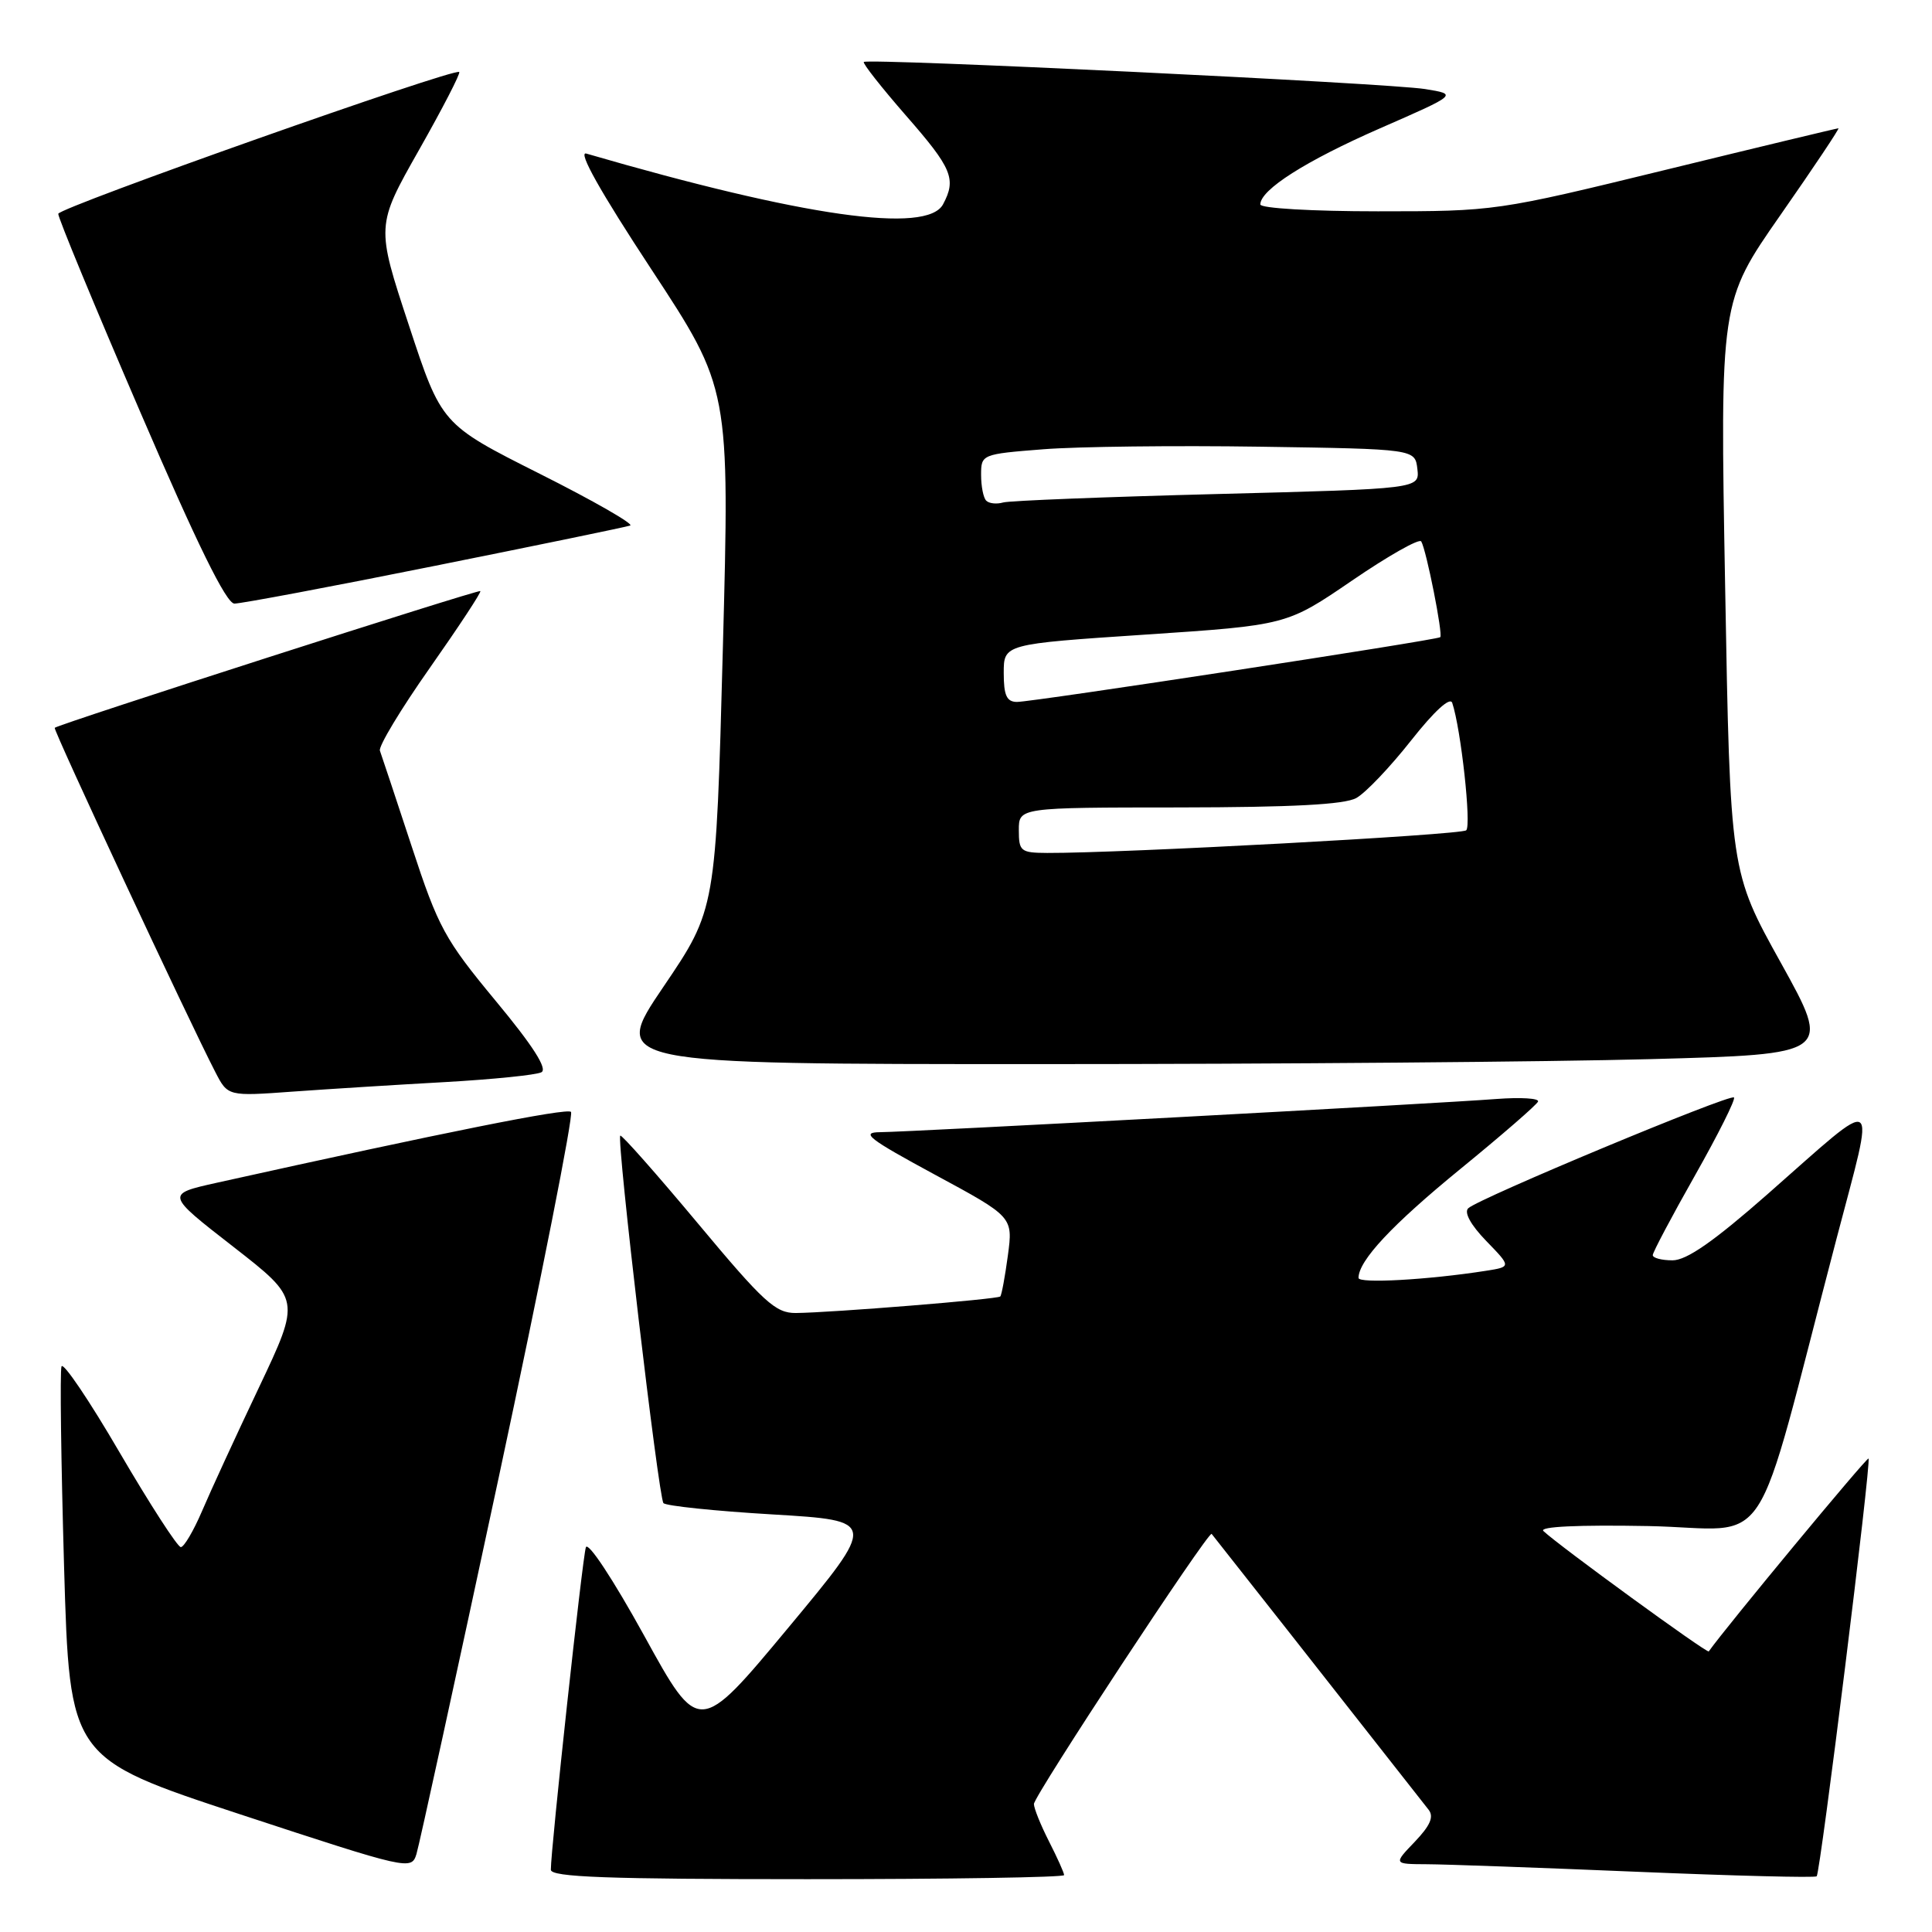 <?xml version="1.0" encoding="UTF-8" standalone="no"?>
<!DOCTYPE svg PUBLIC "-//W3C//DTD SVG 1.1//EN" "http://www.w3.org/Graphics/SVG/1.1/DTD/svg11.dtd" >
<svg xmlns="http://www.w3.org/2000/svg" xmlns:xlink="http://www.w3.org/1999/xlink" version="1.1" viewBox="0 0 256 256">
 <g >
 <path fill="currentColor"
d=" M 141.00 248.46 C 141.00 248.16 140.10 246.16 139.00 244.00 C 137.90 241.84 137.00 239.61 137.00 239.04 C 137.00 237.96 160.14 202.79 160.55 203.25 C 160.72 203.44 178.82 226.44 189.29 239.79 C 190.03 240.72 189.52 241.89 187.47 244.04 C 184.63 247.00 184.63 247.00 189.06 247.02 C 191.50 247.03 204.04 247.48 216.92 248.02 C 229.80 248.56 240.51 248.83 240.72 248.62 C 241.21 248.12 247.98 193.65 247.59 193.26 C 247.38 193.05 228.70 215.59 226.42 218.82 C 226.21 219.12 206.57 204.82 204.51 202.87 C 203.90 202.28 209.12 202.04 218.41 202.21 C 235.21 202.54 231.99 207.44 243.34 164.17 C 248.55 144.28 249.43 144.85 234.19 158.25 C 227.09 164.49 223.49 167.00 221.62 167.00 C 220.18 167.00 219.00 166.69 219.00 166.31 C 219.00 165.94 221.52 161.18 224.60 155.74 C 227.67 150.31 230.00 145.66 229.76 145.42 C 229.24 144.91 195.93 158.79 194.55 160.10 C 193.97 160.65 194.88 162.31 196.93 164.43 C 200.26 167.86 200.26 167.86 196.88 168.39 C 189.20 169.59 180.00 170.10 180.01 169.33 C 180.02 167.03 184.46 162.29 193.50 154.90 C 199.00 150.41 203.64 146.38 203.80 145.96 C 203.97 145.53 201.50 145.38 198.30 145.62 C 190.32 146.24 120.45 150.00 116.61 150.02 C 113.98 150.04 115.10 150.90 123.86 155.64 C 134.23 161.24 134.23 161.24 133.55 166.35 C 133.17 169.16 132.72 171.61 132.54 171.79 C 132.17 172.16 110.11 173.94 105.45 173.98 C 102.76 174.00 101.20 172.57 92.45 162.08 C 86.98 155.53 82.36 150.31 82.19 150.48 C 81.68 150.98 87.26 198.43 87.91 199.17 C 88.24 199.54 94.74 200.22 102.37 200.67 C 116.24 201.50 116.24 201.50 104.43 215.71 C 92.61 229.92 92.61 229.92 85.36 216.74 C 81.23 209.25 77.90 204.20 77.63 205.03 C 77.17 206.43 72.97 245.14 72.99 247.75 C 73.00 248.73 80.47 249.00 107.00 249.00 C 125.70 249.00 141.00 248.76 141.00 248.46 Z  M 66.09 195.74 C 71.71 169.47 76.02 147.69 75.66 147.33 C 75.11 146.78 58.89 150.03 28.73 156.72 C 21.95 158.23 21.95 158.23 30.90 165.19 C 39.85 172.16 39.85 172.16 34.32 183.83 C 31.27 190.25 27.87 197.64 26.76 200.25 C 25.64 202.86 24.38 205.00 23.96 205.00 C 23.53 205.00 19.88 199.35 15.85 192.46 C 11.83 185.56 8.36 180.43 8.15 181.06 C 7.93 181.70 8.09 193.64 8.49 207.60 C 9.23 232.97 9.23 232.97 31.86 240.42 C 54.13 247.74 54.51 247.83 55.18 245.68 C 55.55 244.48 60.46 222.01 66.09 195.74 Z  M 59.00 143.38 C 65.33 143.02 71.06 142.44 71.74 142.08 C 72.58 141.64 70.62 138.57 65.68 132.62 C 58.93 124.47 58.08 122.92 54.55 112.15 C 52.44 105.74 50.55 100.04 50.34 99.47 C 50.13 98.91 53.10 93.98 56.94 88.52 C 60.78 83.05 63.80 78.47 63.65 78.32 C 63.41 78.07 7.79 95.94 7.25 96.44 C 7.01 96.66 25.03 135.29 28.53 142.05 C 30.19 145.27 30.19 145.27 38.85 144.64 C 43.61 144.30 52.67 143.73 59.00 143.38 Z  M 218.68 140.34 C 242.69 139.69 242.69 139.69 235.98 127.59 C 229.26 115.50 229.26 115.50 228.59 77.74 C 227.91 39.98 227.91 39.98 235.92 28.49 C 240.33 22.17 243.78 17.00 243.60 17.00 C 243.41 17.00 233.12 19.47 220.72 22.50 C 198.32 27.97 198.10 28.00 182.59 28.00 C 173.88 28.00 167.00 27.60 167.00 27.09 C 167.00 25.14 173.03 21.31 182.87 17.00 C 193.16 12.50 193.16 12.50 188.83 11.80 C 184.02 11.02 114.98 7.69 114.46 8.21 C 114.28 8.39 116.80 11.59 120.06 15.33 C 126.16 22.30 126.75 23.72 124.96 27.07 C 122.84 31.04 106.44 28.71 77.69 20.35 C 76.52 20.01 79.56 25.43 86.29 35.66 C 96.70 51.50 96.70 51.50 95.78 86.00 C 94.86 120.50 94.86 120.50 87.91 130.75 C 80.96 141.00 80.96 141.00 137.82 141.00 C 169.09 141.00 205.48 140.70 218.68 140.34 Z  M 57.56 74.99 C 71.28 72.24 82.95 69.83 83.50 69.64 C 84.05 69.46 78.65 66.36 71.50 62.77 C 58.50 56.23 58.50 56.23 54.17 43.07 C 49.83 29.92 49.83 29.92 55.51 19.89 C 58.64 14.37 61.04 9.72 60.85 9.54 C 60.21 8.96 7.81 27.49 7.72 28.33 C 7.67 28.79 12.55 40.59 18.57 54.56 C 26.12 72.11 29.98 79.97 31.06 79.98 C 31.91 79.99 43.84 77.75 57.56 74.99 Z  M 135.00 110.00 C 135.00 107.00 135.00 107.00 156.25 106.99 C 171.22 106.97 178.16 106.61 179.72 105.74 C 180.95 105.06 184.20 101.64 186.96 98.14 C 190.05 94.22 192.15 92.30 192.43 93.14 C 193.58 96.56 194.99 109.40 194.28 110.02 C 193.59 110.63 148.51 113.06 138.75 113.02 C 135.25 113.00 135.00 112.80 135.00 110.00 Z  M 133.00 89.17 C 133.00 85.34 133.00 85.34 151.75 84.09 C 170.50 82.84 170.50 82.84 179.18 76.91 C 183.96 73.64 188.07 71.32 188.32 71.74 C 189.00 72.87 191.23 84.12 190.84 84.43 C 190.34 84.83 136.79 93.02 134.75 93.01 C 133.39 93.00 133.00 92.15 133.00 89.17 Z  M 130.68 66.34 C 130.30 65.97 130.00 64.43 130.00 62.92 C 130.00 60.21 130.08 60.17 138.25 59.53 C 142.79 59.17 155.72 59.02 167.00 59.19 C 187.50 59.50 187.50 59.50 187.81 62.14 C 188.11 64.77 188.11 64.77 161.31 65.46 C 146.56 65.84 133.79 66.34 132.93 66.58 C 132.06 66.83 131.05 66.72 130.68 66.34 Z "/>
</g>
</svg>